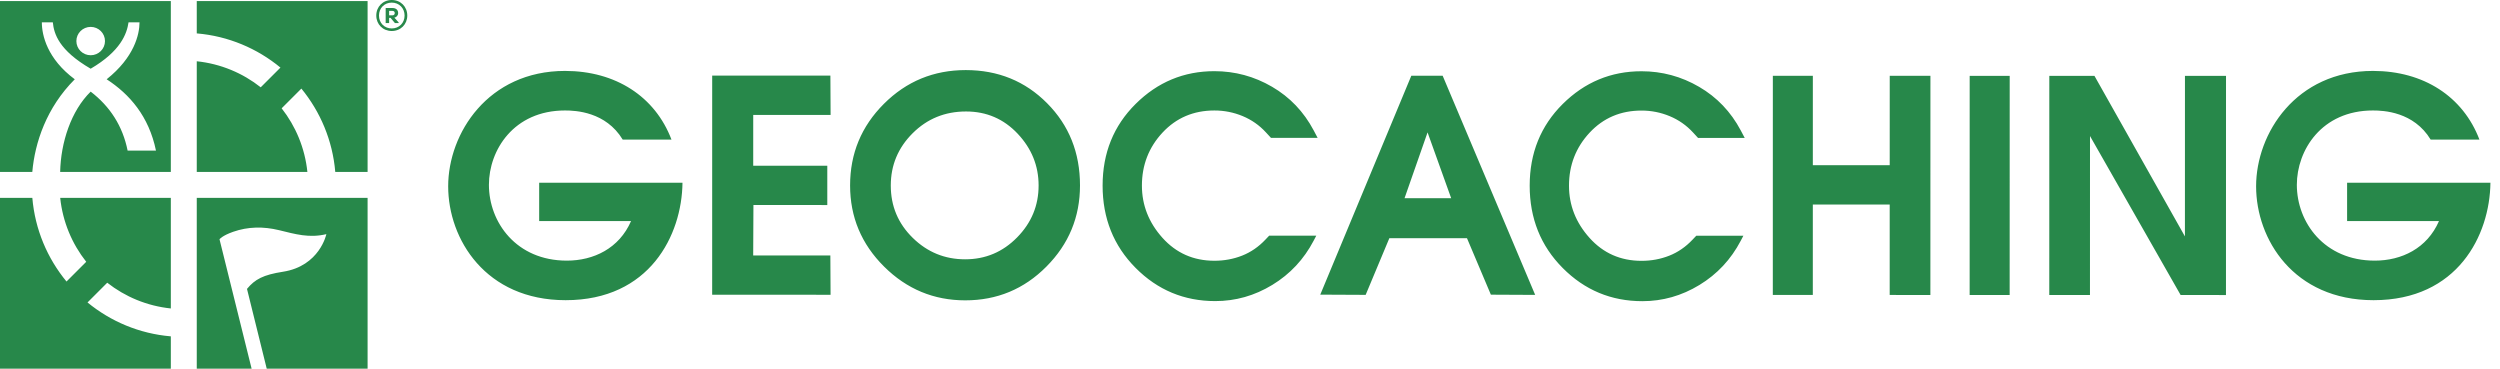 <svg id="geocaching" width="217" height="32" viewBox="0 0 217 32" fill="none" xmlns="http://www.w3.org/2000/svg">
<path d="M125.223 6.574L122.502 6.574L114.599 25.575L118.539 25.594L120.596 20.673L127.334 20.675L129.408 25.578L133.253 25.597L125.223 6.574ZM121.915 17.201L123.912 11.491L125.961 17.202L121.915 17.201ZM65.38 9.975L65.379 14.383L71.809 14.384V17.797L65.398 17.795L65.377 22.173L72.075 22.174L72.093 25.586L61.816 25.584L61.818 6.562L72.078 6.564L72.096 9.976L65.38 9.975ZM137.978 11.516C136.786 12.798 136.19 14.33 136.189 16.117C136.189 17.817 136.784 19.328 137.976 20.654C139.168 21.978 140.669 22.64 142.483 22.64C143.333 22.641 144.134 22.492 144.888 22.195C145.642 21.898 146.317 21.434 146.913 20.802L147.238 20.461L151.325 20.462L151.096 20.899C150.246 22.52 149.05 23.799 147.509 24.737C145.968 25.674 144.315 26.143 142.554 26.142C139.853 26.142 137.548 25.181 135.639 23.258C133.731 21.338 132.777 18.956 132.777 16.114C132.777 13.286 133.733 10.925 135.642 9.029C137.552 7.133 139.831 6.185 142.482 6.185C144.269 6.186 145.938 6.636 147.484 7.538C149.032 8.439 150.236 9.701 151.099 11.324L151.441 11.972L147.39 11.972L146.953 11.497C146.382 10.877 145.707 10.405 144.928 10.082C144.148 9.759 143.335 9.597 142.486 9.597C140.673 9.597 139.17 10.237 137.978 11.516V11.516ZM100.906 11.509C99.715 12.79 99.118 14.323 99.118 16.11C99.118 17.81 99.714 19.321 100.904 20.646C102.096 21.971 103.598 22.633 105.411 22.633C106.26 22.633 107.063 22.485 107.817 22.188C108.57 21.891 109.246 21.427 109.842 20.795L110.166 20.454L114.254 20.455L114.025 20.892C113.174 22.512 111.979 23.792 110.438 24.729C108.898 25.667 107.244 26.135 105.482 26.135C102.782 26.135 100.477 25.174 98.568 23.251C96.66 21.33 95.706 18.949 95.706 16.107C95.707 13.279 96.662 10.918 98.571 9.023C100.48 7.126 102.76 6.178 105.41 6.178C107.197 6.179 108.866 6.629 110.412 7.53C111.961 8.432 113.165 9.694 114.027 11.317L114.369 11.965L110.319 11.964L109.881 11.49C109.311 10.869 108.636 10.398 107.856 10.074C107.078 9.752 106.263 9.59 105.414 9.59C103.601 9.589 102.099 10.23 100.906 11.509ZM164.029 6.582L167.561 6.582L167.557 25.604L164.025 25.603L164.026 17.753L157.353 17.752L157.352 25.602L153.88 25.601L153.883 6.58L157.355 6.58L157.354 14.341L164.027 14.341L164.029 6.582ZM90.889 8.96C88.986 7.042 86.631 6.084 83.825 6.083C81.046 6.083 78.677 7.06 76.721 9.014C74.766 10.968 73.788 13.328 73.788 16.094C73.787 18.834 74.77 21.184 76.737 23.138C78.704 25.094 81.054 26.07 83.783 26.07C86.538 26.071 88.887 25.096 90.829 23.14C92.772 21.187 93.744 18.838 93.744 16.098C93.745 13.255 92.793 10.876 90.889 8.96V8.96ZM88.285 20.607C87.04 21.876 85.537 22.509 83.773 22.508C82.008 22.508 80.492 21.887 79.224 20.644C77.954 19.401 77.319 17.888 77.32 16.101C77.32 14.339 77.952 12.827 79.215 11.568C80.478 10.307 82.024 9.676 83.852 9.676C85.628 9.677 87.123 10.32 88.335 11.607C89.546 12.894 90.152 14.393 90.151 16.103C90.151 17.84 89.529 19.342 88.285 20.607V20.607ZM170.968 6.583L174.442 6.584L174.438 25.605L170.965 25.604L170.968 6.583ZM189.654 6.587L193.218 6.587L193.214 25.609L189.279 25.608L181.412 11.807L181.409 25.606L177.877 25.606L177.88 6.584L181.799 6.585L189.651 20.52L189.654 6.587ZM59.24 15.861C59.189 20.404 56.401 26.056 49.097 26.056C42.153 26.056 38.902 20.765 38.902 16.171C38.902 11.576 42.36 6.156 49.045 6.156C53.432 6.156 56.865 8.376 58.285 12.118H54.052C52.581 9.692 49.948 9.589 49.045 9.589C44.579 9.589 42.438 13.047 42.438 16.041C42.438 19.294 44.812 22.623 49.2 22.623C51.523 22.623 53.743 21.565 54.775 19.19H46.8V15.861H59.24ZM216.169 15.861C216.119 20.404 213.33 26.056 206.026 26.056C199.083 26.056 195.83 20.765 195.83 16.171C195.83 11.576 199.289 6.156 205.974 6.156C210.362 6.156 213.795 8.376 215.215 12.118H210.982C209.51 9.692 206.877 9.589 205.974 9.589C201.509 9.589 199.366 13.047 199.366 16.041C199.366 19.294 201.741 22.623 206.129 22.623C208.452 22.623 210.672 21.565 211.703 19.19H203.728V15.861H216.169ZM34.003 2.75984e-07C34.776 2.75984e-07 35.352 0.577 35.352 1.35C35.352 2.115 34.776 2.691 34.003 2.691C33.238 2.691 32.661 2.115 32.661 1.35C32.661 0.577 33.238 2.75984e-07 34.003 2.75984e-07ZM34.003 2.469C34.645 2.469 35.118 1.988 35.118 1.35C35.118 0.708 34.645 0.227 34.003 0.227C33.364 0.227 32.895 0.708 32.895 1.35C32.895 1.988 33.364 2.469 34.003 2.469ZM33.476 0.696H34.08C34.341 0.696 34.56 0.838 34.56 1.134C34.56 1.354 34.407 1.492 34.233 1.534L34.603 1.946V2.003H34.28L33.899 1.549H33.776V2.003H33.476V0.696ZM33.776 0.946V1.33H34.068C34.18 1.33 34.264 1.257 34.264 1.138C34.264 1.011 34.18 0.946 34.068 0.946H33.776ZM31.907 17.173V32H23.152L21.439 25.076C22.131 24.239 22.85 23.854 24.563 23.587C27.756 23.089 28.329 20.323 28.329 20.323C26.838 20.682 25.643 20.325 24.237 19.982C22.85 19.643 21.518 19.674 20.249 20.116C19.285 20.452 19.053 20.767 19.053 20.767L21.84 32H17.079V17.173H31.907ZM14.828 0.094V14.921H5.222C5.277 12.373 6.162 9.624 7.871 7.953C9.557 9.25 10.648 10.939 11.078 13.075C11.472 13.075 12.996 13.075 13.539 13.075C12.922 10.089 11.255 8.182 9.258 6.881C11.646 4.983 12.11 2.993 12.11 1.939H11.157C11.012 2.929 10.478 4.435 7.871 5.964C5.108 4.36 4.685 2.936 4.585 1.939H3.632C3.632 3.073 4.109 5.115 6.49 6.882C4.034 9.337 3.025 12.38 2.804 14.921H0V0.094H14.828ZM9.113 3.565C9.113 2.885 8.557 2.334 7.871 2.334C7.185 2.334 6.629 2.885 6.629 3.565C6.629 4.244 7.185 4.795 7.871 4.795C8.557 4.795 9.113 4.244 9.113 3.565ZM17.079 0.094V2.899C19.828 3.132 22.333 4.208 24.343 5.867L22.631 7.578C21.071 6.346 19.164 5.535 17.079 5.318V14.921H26.681C26.466 12.85 25.665 10.955 24.447 9.401L26.159 7.689C27.802 9.693 28.869 12.187 29.101 14.921H31.907V0.094H17.079ZM7.596 26.253L9.308 24.54C10.862 25.758 12.757 26.559 14.828 26.774V17.173H5.225C5.442 19.258 6.253 21.165 7.485 22.724L5.773 24.436C4.115 22.427 3.038 19.921 2.806 17.173H0V32H14.828V29.195C12.093 28.963 9.6 27.896 7.596 26.253" fill="#27884A"/>
</svg>
